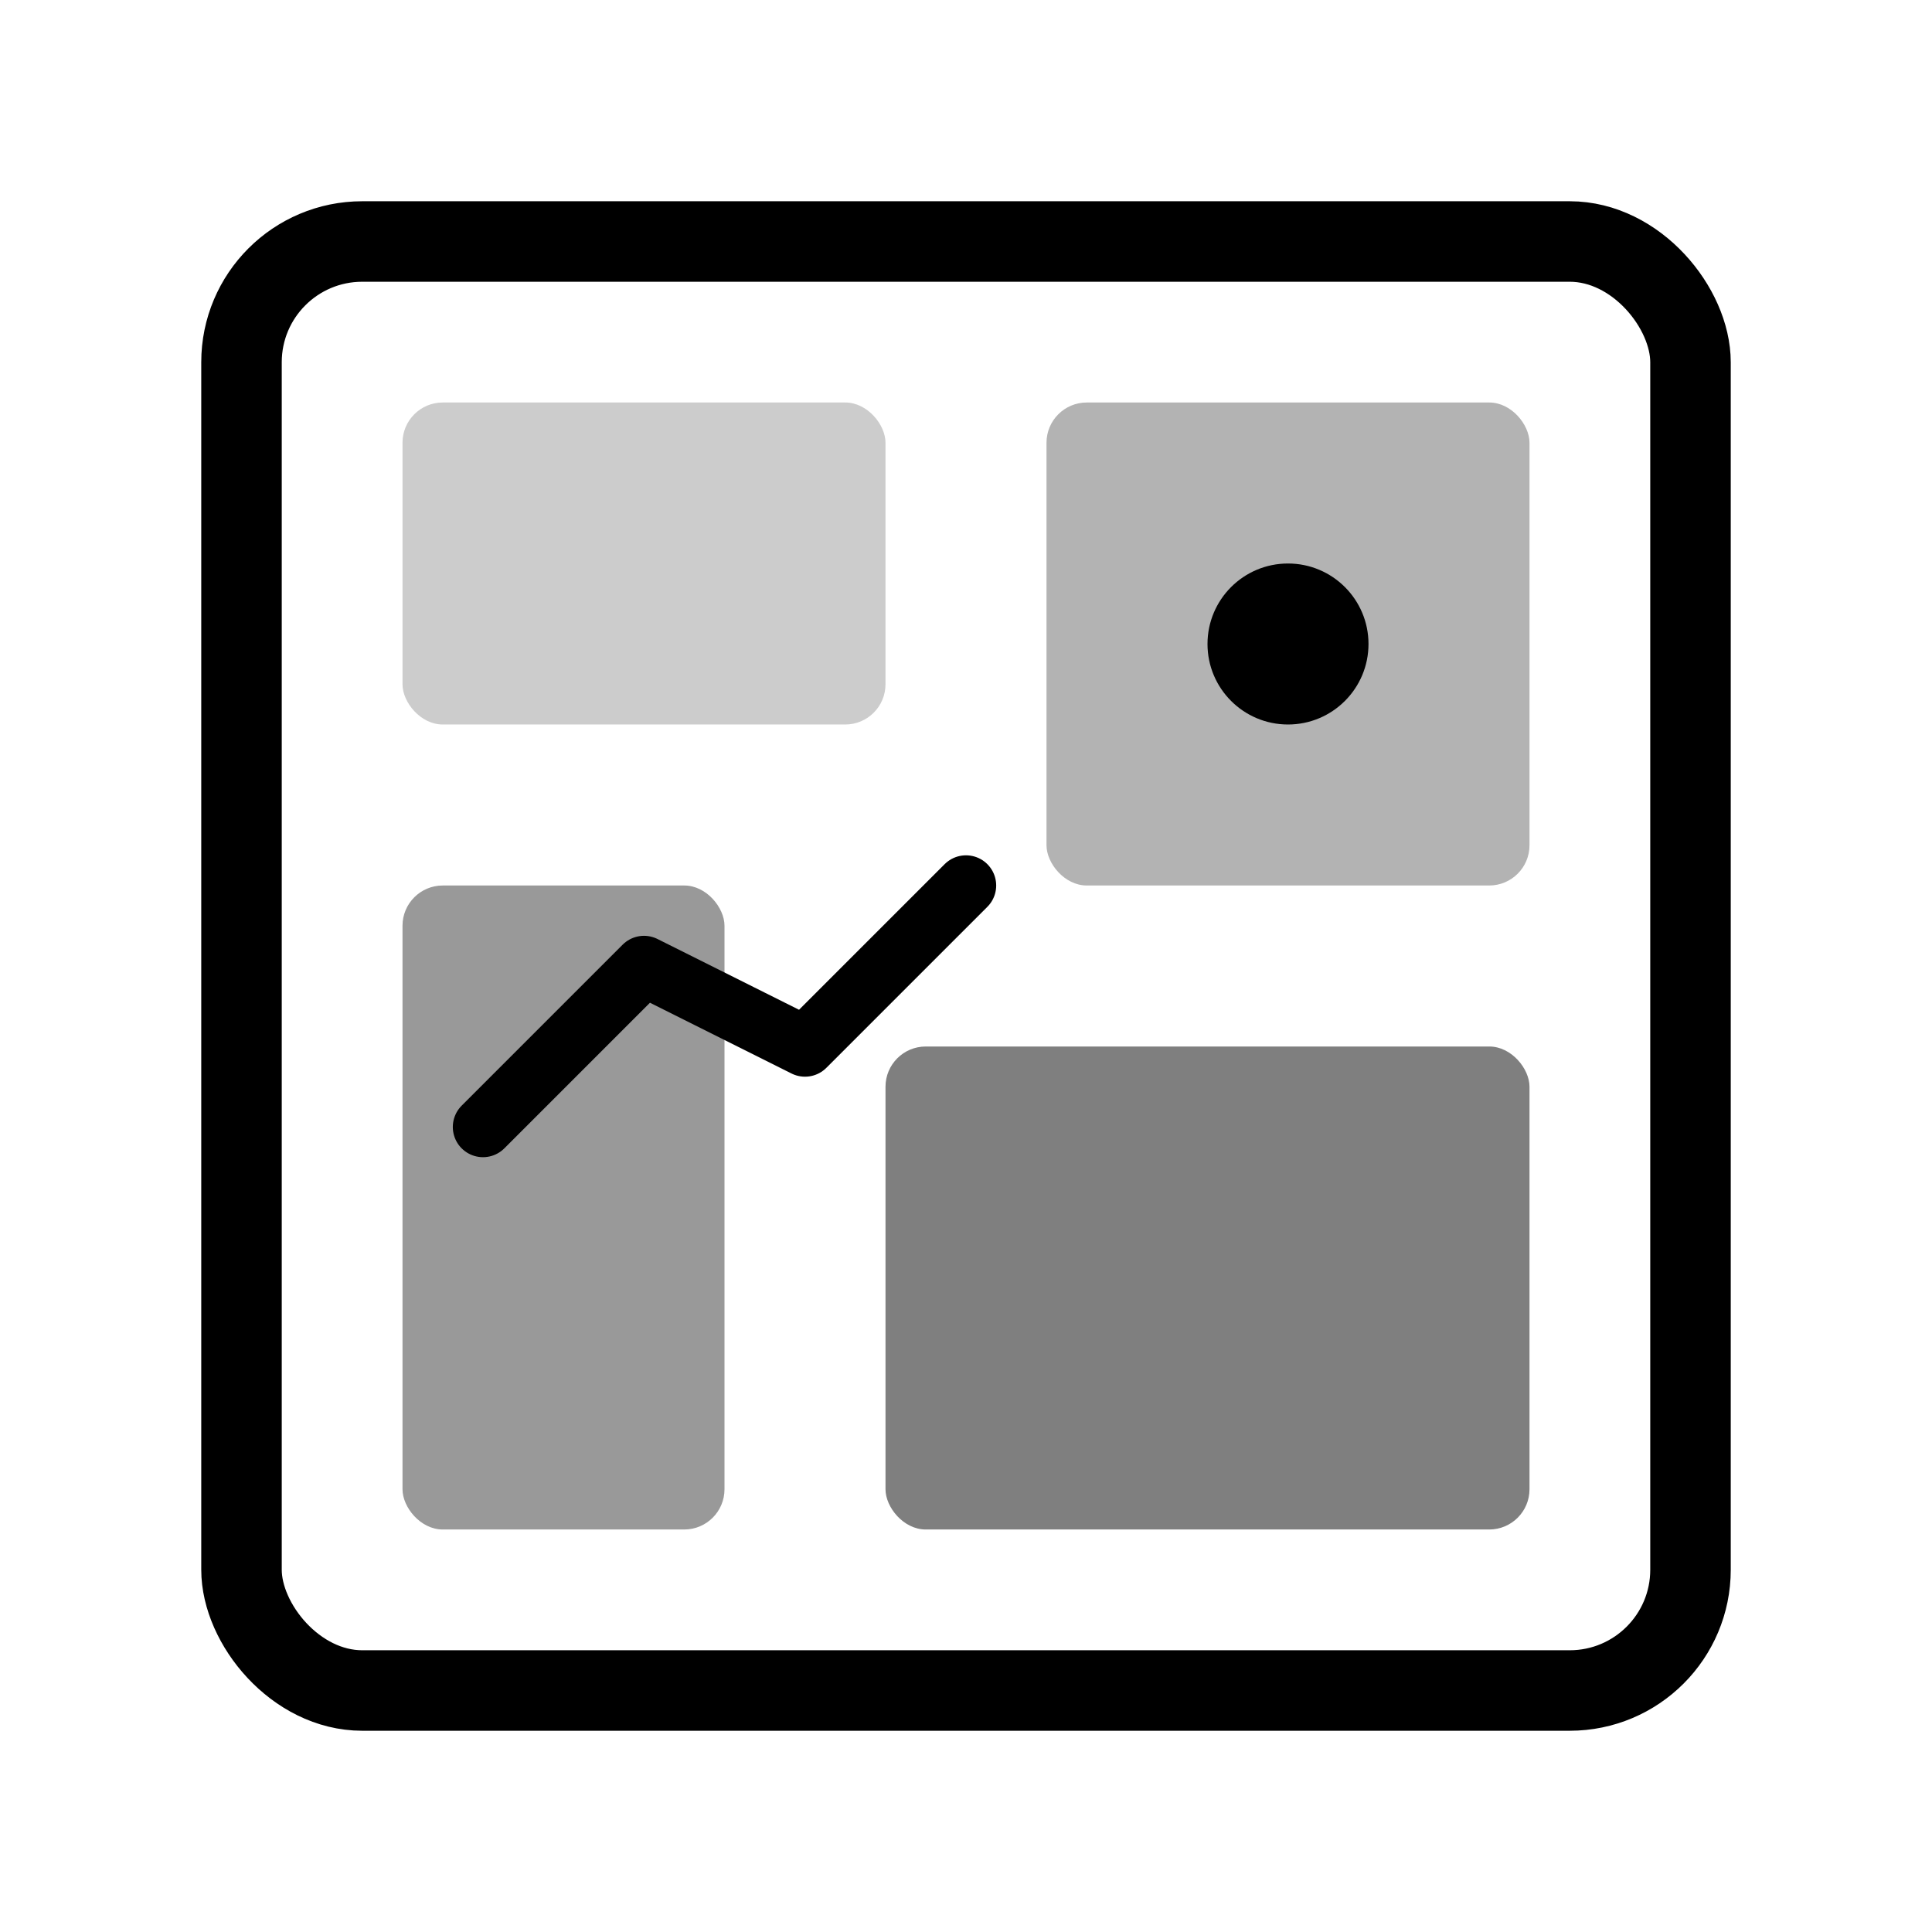 <svg xmlns="http://www.w3.org/2000/svg" width="48" height="48" viewBox="0 0 48 48" fill="none">
  <rect x="6" y="6" width="36" height="36" rx="3" stroke="currentColor" stroke-width="2" fill="none"/>
  <rect x="10" y="10" width="12" height="8" rx="1" fill="currentColor" opacity="0.2"/>
  <rect x="26" y="10" width="12" height="12" rx="1" fill="currentColor" opacity="0.3"/>
  <rect x="10" y="22" width="8" height="16" rx="1" fill="currentColor" opacity="0.4"/>
  <rect x="22" y="26" width="16" height="12" rx="1" fill="currentColor" opacity="0.5"/>
  <circle cx="32" cy="16" r="2" fill="currentColor"/>
  <path d="M12 28L16 24L20 26L24 22" stroke="currentColor" stroke-width="1.5" fill="none" stroke-linecap="round" stroke-linejoin="round"/>
</svg>
